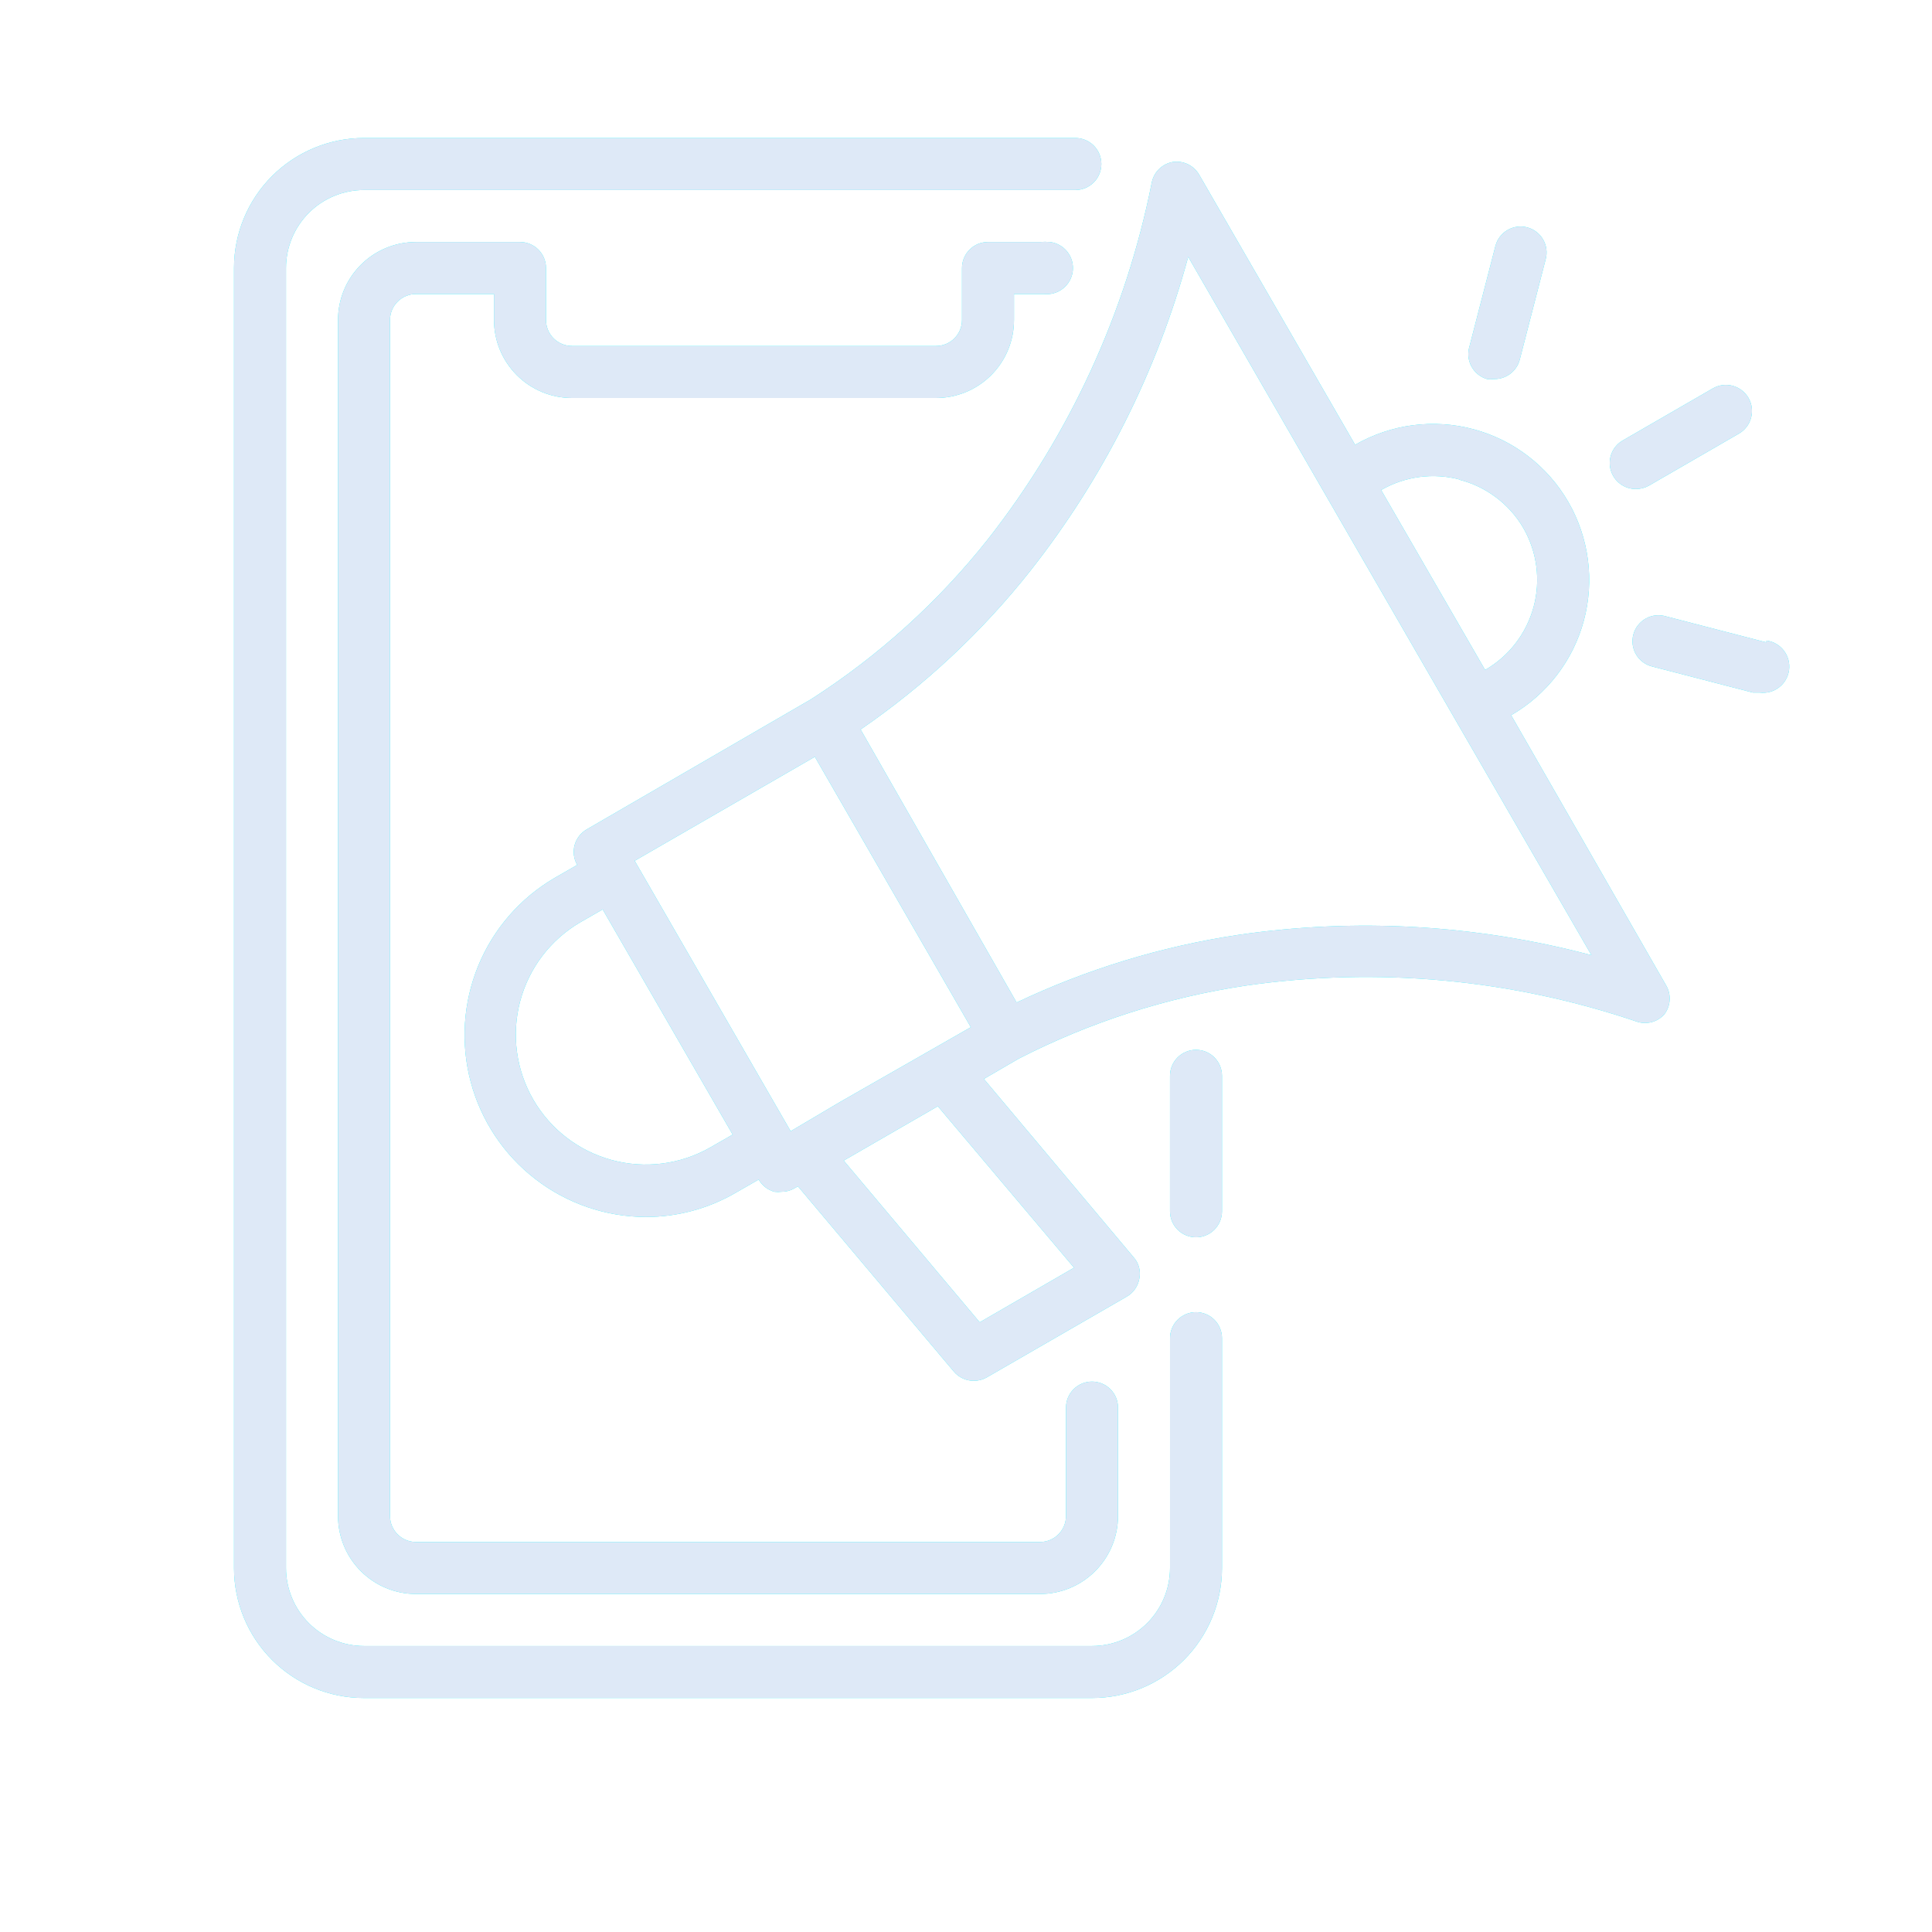 <svg width="84" height="84" viewBox="0 0 84 84" fill="none" xmlns="http://www.w3.org/2000/svg">
<g clip-path="url(#clip0_225744_187)" filter="url(#filter0_f_225744_187)">
<path d="M52 45.644C51.7 45.644 51.413 45.763 51.2 45.975C50.989 46.187 50.869 46.475 50.869 46.775V52.664C50.869 52.964 50.989 53.252 51.2 53.464C51.413 53.676 51.7 53.795 52 53.795C52.3 53.795 52.587 53.676 52.799 53.464C53.011 53.252 53.13 52.964 53.13 52.664V46.775C53.13 46.475 53.011 46.187 52.799 45.975C52.587 45.763 52.3 45.644 52 45.644Z" fill="#00F6FF"/>
<path d="M52 57.05C51.7 57.05 51.413 57.169 51.201 57.382C50.989 57.593 50.87 57.881 50.87 58.181V68.174C50.87 69.073 50.512 69.936 49.876 70.572C49.24 71.208 48.378 71.565 47.478 71.565H15.826C14.927 71.565 14.064 71.208 13.428 70.572C12.792 69.936 12.435 69.073 12.435 68.174V11.652C12.435 10.753 12.792 9.89 13.428 9.254C14.064 8.618 14.927 8.261 15.826 8.261H46.755C47.054 8.261 47.342 8.142 47.554 7.93C47.766 7.718 47.885 7.43 47.885 7.13C47.885 6.831 47.766 6.543 47.554 6.331C47.342 6.119 47.054 6 46.755 6H15.826C14.327 6 12.889 6.596 11.829 7.655C10.769 8.715 10.174 10.153 10.174 11.652V68.174C10.174 69.673 10.769 71.111 11.829 72.171C12.889 73.231 14.327 73.826 15.826 73.826H47.478C48.977 73.826 50.415 73.231 51.475 72.171C52.535 71.111 53.13 69.673 53.13 68.174V58.181C53.13 57.881 53.011 57.593 52.799 57.382C52.587 57.169 52.3 57.05 52 57.05Z" fill="#00F6FF"/>
<path d="M24.869 17.304H40.696C41.595 17.304 42.458 16.947 43.094 16.311C43.73 15.675 44.087 14.812 44.087 13.913V12.783H45.376C45.675 12.819 45.977 12.734 46.215 12.547C46.452 12.361 46.606 12.088 46.642 11.788C46.678 11.488 46.593 11.186 46.407 10.949C46.22 10.711 45.947 10.558 45.647 10.522C45.504 10.51 45.36 10.51 45.217 10.522H42.956C42.657 10.522 42.369 10.641 42.157 10.853C41.945 11.065 41.826 11.352 41.826 11.652V13.913C41.826 14.213 41.707 14.5 41.495 14.712C41.283 14.924 40.995 15.043 40.696 15.043H24.869C24.57 15.043 24.282 14.924 24.07 14.712C23.858 14.5 23.739 14.213 23.739 13.913V11.652C23.739 11.352 23.62 11.065 23.408 10.853C23.196 10.641 22.908 10.522 22.609 10.522H18.087C17.187 10.522 16.325 10.879 15.689 11.515C15.053 12.151 14.696 13.014 14.696 13.913V65.913C14.696 66.812 15.053 67.675 15.689 68.311C16.325 68.947 17.187 69.304 18.087 69.304H45.217C46.117 69.304 46.979 68.947 47.615 68.311C48.251 67.675 48.609 66.812 48.609 65.913V61.199C48.609 60.899 48.489 60.612 48.278 60.4C48.066 60.188 47.778 60.069 47.478 60.069C47.178 60.069 46.891 60.188 46.679 60.4C46.467 60.612 46.348 60.899 46.348 61.199V65.913C46.348 66.213 46.229 66.5 46.017 66.712C45.805 66.924 45.517 67.043 45.217 67.043H18.087C17.787 67.043 17.5 66.924 17.288 66.712C17.076 66.5 16.956 66.213 16.956 65.913V13.913C16.956 13.613 17.076 13.326 17.288 13.114C17.5 12.902 17.787 12.783 18.087 12.783H21.478V13.913C21.478 14.812 21.835 15.675 22.471 16.311C23.107 16.947 23.97 17.304 24.869 17.304Z" fill="#00F6FF"/>
<path d="M65.701 31.096C66.473 30.65 67.149 30.057 67.692 29.35C68.235 28.643 68.633 27.837 68.864 26.976C69.095 26.115 69.154 25.217 69.038 24.334C68.922 23.45 68.633 22.598 68.188 21.826C67.742 21.054 67.149 20.378 66.442 19.835C65.736 19.292 64.929 18.894 64.068 18.663C63.207 18.432 62.309 18.373 61.426 18.489C60.542 18.605 59.69 18.894 58.918 19.339L52.136 7.594C52.023 7.4 51.856 7.244 51.655 7.145C51.453 7.046 51.227 7.01 51.005 7.04C50.778 7.077 50.568 7.182 50.402 7.342C50.236 7.501 50.123 7.708 50.078 7.933C48.953 13.59 46.513 18.902 42.956 23.443C40.792 26.173 38.191 28.526 35.258 30.406L25.514 36.058C25.384 36.132 25.271 36.231 25.18 36.349C25.088 36.467 25.021 36.602 24.982 36.746C24.944 36.889 24.933 37.04 24.953 37.188C24.972 37.335 25.021 37.478 25.096 37.607L24.112 38.172C22.616 39.049 21.449 40.392 20.791 41.996C20.133 43.601 20.02 45.377 20.469 47.051C20.919 48.726 21.906 50.207 23.279 51.266C24.652 52.325 26.335 52.904 28.069 52.913C29.451 52.914 30.809 52.547 32.002 51.85L32.986 51.285C33.06 51.415 33.159 51.529 33.278 51.62C33.396 51.711 33.531 51.778 33.676 51.816C33.773 51.828 33.872 51.828 33.969 51.816C34.167 51.818 34.362 51.767 34.535 51.67L34.693 51.579L41.476 59.639C41.582 59.763 41.714 59.863 41.862 59.931C42.01 59.999 42.171 60.035 42.335 60.035C42.533 60.036 42.728 59.986 42.9 59.888L48.993 56.372C49.135 56.289 49.257 56.177 49.35 56.042C49.444 55.907 49.507 55.754 49.536 55.592C49.571 55.429 49.566 55.26 49.523 55.099C49.48 54.938 49.399 54.789 49.287 54.665L42.776 46.91L44.29 46.029C47.389 44.439 50.726 43.366 54.17 42.852C59.898 42.026 65.74 42.568 71.217 44.435C71.417 44.491 71.627 44.491 71.827 44.435C72.026 44.379 72.206 44.27 72.348 44.118C72.49 43.94 72.575 43.722 72.591 43.494C72.607 43.266 72.554 43.038 72.438 42.841L65.701 31.096ZM63.44 20.854C64.022 21.002 64.568 21.264 65.047 21.625C65.527 21.985 65.93 22.438 66.232 22.956C66.83 23.995 66.99 25.229 66.679 26.387C66.367 27.544 65.609 28.53 64.57 29.129L62.309 25.217L60.049 21.306C60.563 21.008 61.132 20.815 61.722 20.738C62.312 20.66 62.911 20.7 63.485 20.854H63.44ZM30.872 49.895C29.575 50.633 28.038 50.827 26.598 50.436C25.157 50.045 23.93 49.1 23.184 47.807C22.437 46.515 22.233 44.98 22.614 43.536C22.996 42.094 23.932 40.86 25.22 40.105L26.203 39.54L31.856 49.33L30.872 49.895ZM34.376 49.183L27.594 37.426L35.428 32.904L42.21 44.661L40.492 45.644L36.536 47.905L34.376 49.183ZM46.698 55.117L42.595 57.491L36.682 50.46L40.775 48.097L46.698 55.117ZM53.831 40.648C50.494 41.149 47.248 42.139 44.2 43.587L40.809 37.652L37.417 31.717C40.199 29.805 42.679 27.489 44.776 24.844C47.97 20.796 50.311 16.143 51.661 11.166L57.596 21.453L63.248 31.243L69.194 41.53C64.186 40.199 58.959 39.899 53.831 40.648ZM71.127 21.261C71.325 21.262 71.52 21.212 71.692 21.114L75.603 18.853C75.864 18.703 76.055 18.456 76.133 18.165C76.212 17.875 76.172 17.565 76.022 17.304C75.872 17.044 75.624 16.853 75.334 16.774C75.043 16.696 74.734 16.736 74.473 16.886L70.562 19.147C70.344 19.27 70.173 19.462 70.076 19.693C69.98 19.924 69.962 20.181 70.027 20.422C70.092 20.664 70.235 20.878 70.434 21.029C70.633 21.181 70.877 21.263 71.127 21.261ZM64.65 16.479C64.747 16.495 64.846 16.495 64.943 16.479C65.199 16.488 65.449 16.41 65.654 16.258C65.86 16.106 66.008 15.889 66.074 15.643L67.204 11.268C67.281 10.98 67.24 10.674 67.092 10.416C66.944 10.157 66.7 9.968 66.413 9.889C66.27 9.849 66.12 9.838 65.973 9.857C65.825 9.875 65.683 9.923 65.554 9.996C65.425 10.07 65.311 10.168 65.22 10.285C65.129 10.402 65.062 10.537 65.022 10.68L63.892 15.055C63.847 15.198 63.831 15.349 63.844 15.498C63.858 15.648 63.901 15.793 63.972 15.926C64.043 16.058 64.139 16.176 64.255 16.271C64.371 16.366 64.505 16.436 64.65 16.479ZM76.802 27.93L72.438 26.8C72.293 26.756 72.141 26.741 71.99 26.756C71.839 26.772 71.693 26.818 71.56 26.892C71.427 26.965 71.311 27.064 71.217 27.184C71.123 27.303 71.055 27.44 71.015 27.587C70.976 27.733 70.966 27.886 70.987 28.036C71.008 28.187 71.059 28.331 71.137 28.461C71.215 28.591 71.318 28.705 71.441 28.794C71.563 28.884 71.703 28.947 71.85 28.982L76.214 30.112H76.508C76.808 30.151 77.111 30.069 77.35 29.885C77.59 29.701 77.746 29.428 77.785 29.129C77.824 28.829 77.742 28.526 77.558 28.286C77.374 28.047 77.102 27.89 76.802 27.851V27.93Z" fill="#00F6FF"/>
</g>
<g clip-path="url(#clip1_225744_187)">
<path d="M52 45.644C51.7 45.644 51.413 45.763 51.2 45.975C50.989 46.187 50.869 46.475 50.869 46.775V52.664C50.869 52.964 50.989 53.252 51.2 53.464C51.413 53.676 51.7 53.795 52 53.795C52.3 53.795 52.587 53.676 52.799 53.464C53.011 53.252 53.13 52.964 53.13 52.664V46.775C53.13 46.475 53.011 46.187 52.799 45.975C52.587 45.763 52.3 45.644 52 45.644Z" fill="#DEE9F7"/>
<path d="M52 57.05C51.7 57.05 51.413 57.169 51.201 57.382C50.989 57.593 50.87 57.881 50.87 58.181V68.174C50.87 69.073 50.512 69.936 49.876 70.572C49.24 71.208 48.378 71.565 47.478 71.565H15.826C14.927 71.565 14.064 71.208 13.428 70.572C12.792 69.936 12.435 69.073 12.435 68.174V11.652C12.435 10.753 12.792 9.89 13.428 9.254C14.064 8.618 14.927 8.261 15.826 8.261H46.755C47.054 8.261 47.342 8.142 47.554 7.93C47.766 7.718 47.885 7.43 47.885 7.13C47.885 6.831 47.766 6.543 47.554 6.331C47.342 6.119 47.054 6 46.755 6H15.826C14.327 6 12.889 6.596 11.829 7.655C10.769 8.715 10.174 10.153 10.174 11.652V68.174C10.174 69.673 10.769 71.111 11.829 72.171C12.889 73.231 14.327 73.826 15.826 73.826H47.478C48.977 73.826 50.415 73.231 51.475 72.171C52.535 71.111 53.13 69.673 53.13 68.174V58.181C53.13 57.881 53.011 57.593 52.799 57.382C52.587 57.169 52.3 57.05 52 57.05Z" fill="#DEE9F7"/>
<path d="M24.869 17.304H40.696C41.595 17.304 42.458 16.947 43.094 16.311C43.73 15.675 44.087 14.812 44.087 13.913V12.783H45.376C45.675 12.819 45.977 12.734 46.215 12.547C46.452 12.361 46.606 12.088 46.642 11.788C46.678 11.488 46.593 11.186 46.407 10.949C46.22 10.711 45.947 10.558 45.647 10.522C45.504 10.51 45.36 10.51 45.217 10.522H42.956C42.657 10.522 42.369 10.641 42.157 10.853C41.945 11.065 41.826 11.352 41.826 11.652V13.913C41.826 14.213 41.707 14.5 41.495 14.712C41.283 14.924 40.995 15.043 40.696 15.043H24.869C24.57 15.043 24.282 14.924 24.07 14.712C23.858 14.5 23.739 14.213 23.739 13.913V11.652C23.739 11.352 23.62 11.065 23.408 10.853C23.196 10.641 22.908 10.522 22.609 10.522H18.087C17.187 10.522 16.325 10.879 15.689 11.515C15.053 12.151 14.696 13.014 14.696 13.913V65.913C14.696 66.812 15.053 67.675 15.689 68.311C16.325 68.947 17.187 69.304 18.087 69.304H45.217C46.117 69.304 46.979 68.947 47.615 68.311C48.251 67.675 48.609 66.812 48.609 65.913V61.199C48.609 60.899 48.489 60.612 48.278 60.4C48.066 60.188 47.778 60.069 47.478 60.069C47.178 60.069 46.891 60.188 46.679 60.4C46.467 60.612 46.348 60.899 46.348 61.199V65.913C46.348 66.213 46.229 66.5 46.017 66.712C45.805 66.924 45.517 67.043 45.217 67.043H18.087C17.787 67.043 17.5 66.924 17.288 66.712C17.076 66.5 16.956 66.213 16.956 65.913V13.913C16.956 13.613 17.076 13.326 17.288 13.114C17.5 12.902 17.787 12.783 18.087 12.783H21.478V13.913C21.478 14.812 21.835 15.675 22.471 16.311C23.107 16.947 23.97 17.304 24.869 17.304Z" fill="#DEE9F7"/>
<path d="M65.701 31.096C66.473 30.65 67.149 30.057 67.692 29.35C68.235 28.643 68.633 27.837 68.864 26.976C69.095 26.115 69.154 25.217 69.038 24.334C68.922 23.45 68.633 22.598 68.188 21.826C67.742 21.054 67.149 20.378 66.442 19.835C65.736 19.292 64.929 18.894 64.068 18.663C63.207 18.432 62.309 18.373 61.426 18.489C60.542 18.605 59.69 18.894 58.918 19.339L52.136 7.594C52.023 7.4 51.856 7.244 51.655 7.145C51.453 7.046 51.227 7.01 51.005 7.04C50.778 7.077 50.568 7.182 50.402 7.342C50.236 7.501 50.123 7.708 50.078 7.933C48.953 13.59 46.513 18.902 42.956 23.443C40.792 26.173 38.191 28.526 35.258 30.406L25.514 36.058C25.384 36.132 25.271 36.231 25.18 36.349C25.088 36.467 25.021 36.602 24.982 36.746C24.944 36.889 24.933 37.04 24.953 37.188C24.972 37.335 25.021 37.478 25.096 37.607L24.112 38.172C22.616 39.049 21.449 40.392 20.791 41.996C20.133 43.601 20.02 45.377 20.469 47.051C20.919 48.726 21.906 50.207 23.279 51.266C24.652 52.325 26.335 52.904 28.069 52.913C29.451 52.914 30.809 52.547 32.002 51.85L32.986 51.285C33.06 51.415 33.159 51.529 33.278 51.62C33.396 51.711 33.531 51.778 33.676 51.816C33.773 51.828 33.872 51.828 33.969 51.816C34.167 51.818 34.362 51.767 34.535 51.67L34.693 51.579L41.476 59.639C41.582 59.763 41.714 59.863 41.862 59.931C42.01 59.999 42.171 60.035 42.335 60.035C42.533 60.036 42.728 59.986 42.9 59.888L48.993 56.372C49.135 56.289 49.257 56.177 49.35 56.042C49.444 55.907 49.507 55.754 49.536 55.592C49.571 55.429 49.566 55.26 49.523 55.099C49.48 54.938 49.399 54.789 49.287 54.665L42.776 46.91L44.29 46.029C47.389 44.439 50.726 43.366 54.17 42.852C59.898 42.026 65.74 42.568 71.217 44.435C71.417 44.491 71.627 44.491 71.827 44.435C72.026 44.379 72.206 44.27 72.348 44.118C72.49 43.94 72.575 43.722 72.591 43.494C72.607 43.266 72.554 43.038 72.438 42.841L65.701 31.096ZM63.44 20.854C64.022 21.002 64.568 21.264 65.047 21.625C65.527 21.985 65.93 22.438 66.232 22.956C66.83 23.995 66.99 25.229 66.679 26.387C66.367 27.544 65.609 28.53 64.57 29.129L62.309 25.217L60.049 21.306C60.563 21.008 61.132 20.815 61.722 20.738C62.312 20.66 62.911 20.7 63.485 20.854H63.44ZM30.872 49.895C29.575 50.633 28.038 50.827 26.598 50.436C25.157 50.045 23.93 49.1 23.184 47.807C22.437 46.515 22.233 44.98 22.614 43.536C22.996 42.094 23.932 40.86 25.22 40.105L26.203 39.54L31.856 49.33L30.872 49.895ZM34.376 49.183L27.594 37.426L35.428 32.904L42.21 44.661L40.492 45.644L36.536 47.905L34.376 49.183ZM46.698 55.117L42.595 57.491L36.682 50.46L40.775 48.097L46.698 55.117ZM53.831 40.648C50.494 41.149 47.248 42.139 44.2 43.587L40.809 37.652L37.417 31.717C40.199 29.805 42.679 27.489 44.776 24.844C47.97 20.796 50.311 16.143 51.661 11.166L57.596 21.453L63.248 31.243L69.194 41.53C64.186 40.199 58.959 39.899 53.831 40.648ZM71.127 21.261C71.325 21.262 71.52 21.212 71.692 21.114L75.603 18.853C75.864 18.703 76.055 18.456 76.133 18.165C76.212 17.875 76.172 17.565 76.022 17.304C75.872 17.044 75.624 16.853 75.334 16.774C75.043 16.696 74.734 16.736 74.473 16.886L70.562 19.147C70.344 19.27 70.173 19.462 70.076 19.693C69.98 19.924 69.962 20.181 70.027 20.422C70.092 20.664 70.235 20.878 70.434 21.029C70.633 21.181 70.877 21.263 71.127 21.261ZM64.65 16.479C64.747 16.495 64.846 16.495 64.943 16.479C65.199 16.488 65.449 16.41 65.654 16.258C65.86 16.106 66.008 15.889 66.074 15.643L67.204 11.268C67.281 10.98 67.24 10.674 67.092 10.416C66.944 10.157 66.7 9.968 66.413 9.889C66.27 9.849 66.12 9.838 65.973 9.857C65.825 9.875 65.683 9.923 65.554 9.996C65.425 10.07 65.311 10.168 65.22 10.285C65.129 10.402 65.062 10.537 65.022 10.68L63.892 15.055C63.847 15.198 63.831 15.349 63.844 15.498C63.858 15.648 63.901 15.793 63.972 15.926C64.043 16.058 64.139 16.176 64.255 16.271C64.371 16.366 64.505 16.436 64.65 16.479ZM76.802 27.93L72.438 26.8C72.293 26.756 72.141 26.741 71.99 26.756C71.839 26.772 71.693 26.818 71.56 26.892C71.427 26.965 71.311 27.064 71.217 27.184C71.123 27.303 71.055 27.44 71.015 27.587C70.976 27.733 70.966 27.886 70.987 28.036C71.008 28.187 71.059 28.331 71.137 28.461C71.215 28.591 71.318 28.705 71.441 28.794C71.563 28.884 71.703 28.947 71.85 28.982L76.214 30.112H76.508C76.808 30.151 77.111 30.069 77.35 29.885C77.59 29.701 77.746 29.428 77.785 29.129C77.824 28.829 77.742 28.526 77.558 28.286C77.374 28.047 77.102 27.89 76.802 27.851V27.93Z" fill="#DEE9F7"/>
</g>
<defs>
<filter id="filter0_f_225744_187" x="4.174" y="0" width="79.621" height="79.826" filterUnits="userSpaceOnUse" color-interpolation-filters="sRGB">
<feFlood flood-opacity="0" result="BackgroundImageFix"/>
<feBlend mode="normal" in="SourceGraphic" in2="BackgroundImageFix" result="shape"/>
<feGaussianBlur stdDeviation="3" result="effect1_foregroundBlur_225744_187"/>
</filter>
<clipPath id="clip0_225744_187">
<rect width="67.621" height="67.826" fill="white" transform="translate(10.174 6)"/>
</clipPath>
<clipPath id="clip1_225744_187">
<rect width="67.621" height="67.826" fill="white" transform="translate(10.174 6)"/>
</clipPath>
</defs>
</svg>
